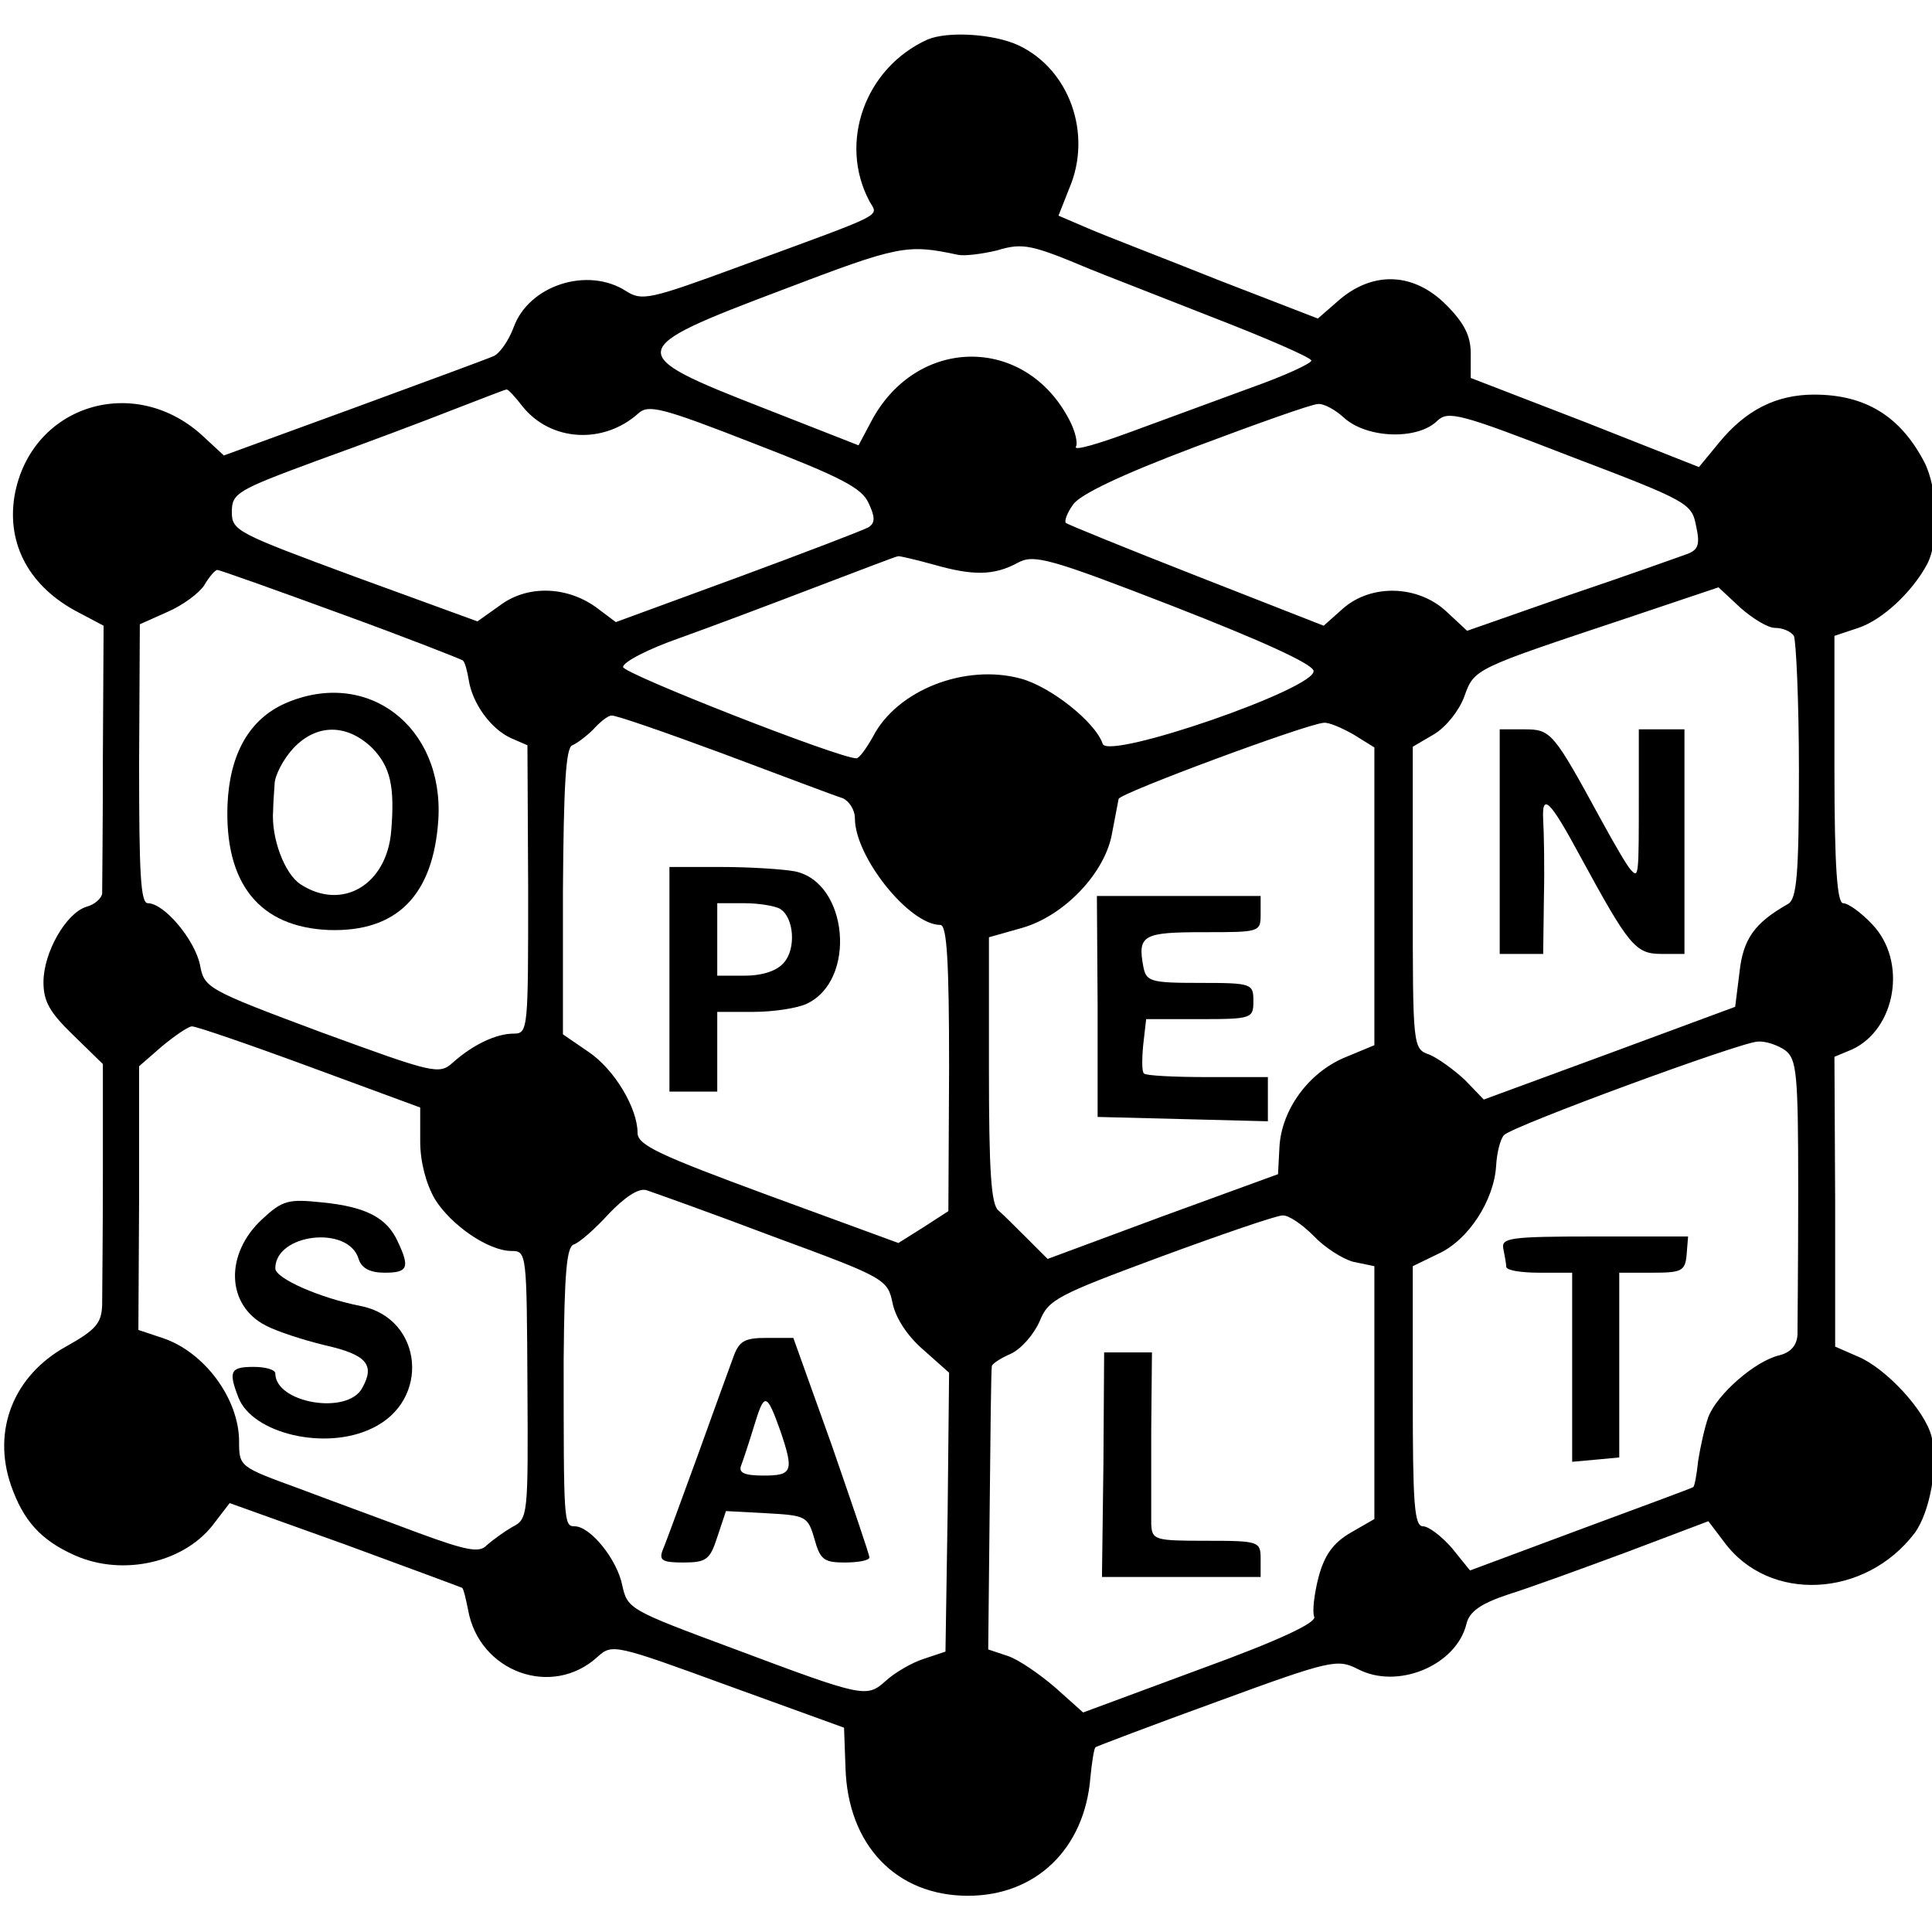 <?xml version="1.0" standalone="no"?>
<!DOCTYPE svg PUBLIC "-//W3C//DTD SVG 20010904//EN"
 "http://www.w3.org/TR/2001/REC-SVG-20010904/DTD/svg10.dtd">
<svg version="1.0" xmlns="http://www.w3.org/2000/svg"
 width="16pt" height="16pt" viewBox="0 0 16 16"
 preserveAspectRatio="xMidYMid meet">
<g transform="translate(0,16) scale(0.006,-0.006)"
fill="#000000" stroke="none">
<path d="M1280 2612 c-86 -39 -123 -142 -80 -223 12 -22 28 -14 -179 -90 -125
-46 -135 -48 -157 -34 -53 34 -134 8 -155 -50 -7 -19 -20 -37 -28 -40 -9 -4
-96 -36 -194 -72 l-178 -65 -27 25 c-95 90 -240 45 -262 -81 -11 -67 21 -126
89 -161 l34 -18 -1 -179 c0 -98 -1 -184 -1 -191 -1 -6 -10 -15 -22 -18 -28 -9
-59 -63 -59 -104 0 -27 9 -42 41 -73 l41 -40 0 -151 c0 -84 -1 -165 -1 -182
-1 -25 -9 -34 -50 -57 -72 -40 -102 -115 -76 -191 17 -49 41 -76 88 -97 67
-30 154 -10 194 46 l20 26 159 -57 c87 -32 160 -59 162 -60 2 -2 5 -15 8 -30
15 -86 116 -123 179 -65 20 18 24 17 180 -40 l160 -58 2 -55 c3 -107 70 -177
169 -177 94 0 161 65 169 163 2 21 5 40 7 42 1 1 77 30 168 63 158 58 166 59
194 45 55 -29 136 5 150 62 4 17 19 28 58 41 29 9 103 36 165 59 l111 42 22
-29 c62 -84 195 -77 263 13 21 29 33 95 23 133 -9 36 -63 94 -101 110 l-32 14
0 200 -1 200 24 10 c61 28 77 122 28 173 -15 16 -33 29 -40 29 -8 0 -12 48
-12 185 l0 184 33 11 c33 11 74 49 95 88 17 33 15 104 -4 141 -33 63 -81 93
-152 93 -52 0 -94 -21 -131 -66 l-28 -34 -157 62 -158 61 0 34 c0 24 -9 42
-34 67 -44 44 -99 47 -146 8 l-31 -27 -137 53 c-75 30 -156 61 -179 71 l-42
18 15 38 c32 75 0 164 -70 197 -34 16 -98 20 -126 8z m42 -297 c9 -2 33 1 54
6 36 11 48 8 129 -26 17 -7 92 -36 168 -66 75 -29 137 -56 137 -60 0 -4 -37
-21 -82 -37 -46 -17 -120 -44 -166 -61 -46 -17 -80 -27 -77 -21 3 5 -1 22 -9
37 -61 118 -212 116 -274 -3 l-17 -32 -130 51 c-195 76 -194 81 26 164 160 61
171 63 241 48z m-601 -209 c39 -49 112 -53 160 -10 14 13 33 8 161 -42 119
-46 148 -61 157 -82 9 -19 9 -27 0 -33 -7 -4 -88 -35 -180 -69 l-169 -62 -28
21 c-41 29 -95 30 -132 2 l-31 -22 -170 62 c-162 60 -169 63 -169 89 0 26 7
30 118 71 64 23 149 55 187 70 39 15 72 28 74 28 2 1 12 -10 22 -23z m1133
-15 c32 -30 103 -32 130 -5 15 14 31 10 183 -49 163 -62 168 -65 174 -96 6
-27 3 -34 -15 -40 -11 -4 -84 -30 -161 -56 l-140 -49 -29 27 c-39 36 -103 38
-142 4 l-27 -24 -176 69 c-97 38 -178 71 -180 73 -2 3 2 14 10 25 9 14 68 42
169 80 85 32 161 59 169 59 8 1 24 -8 35 -18z m-564 -204 c53 -15 82 -15 115
3 22 12 44 6 214 -60 123 -48 191 -79 194 -89 6 -24 -284 -124 -291 -101 -10
30 -72 79 -113 90 -77 21 -171 -16 -204 -80 -9 -16 -19 -30 -23 -30 -24 0
-322 117 -322 126 0 7 35 25 78 40 42 15 127 47 187 70 61 23 112 43 115 43 3
0 25 -5 50 -12z m-821 -67 c91 -33 167 -63 170 -65 3 -3 6 -15 8 -27 5 -32 30
-67 58 -80 l23 -10 1 -199 c0 -193 0 -199 -20 -199 -24 0 -56 -15 -84 -40 -19
-17 -26 -15 -182 42 -158 59 -161 61 -167 93 -7 34 -49 85 -72 85 -10 0 -12
42 -12 192 l1 193 38 17 c21 9 44 26 51 37 7 12 15 21 18 21 3 0 79 -27 169
-60z m1981 -20 c11 0 22 -5 26 -11 3 -6 7 -90 7 -186 0 -144 -3 -177 -15 -184
-46 -26 -62 -48 -67 -94 l-6 -48 -173 -64 -174 -64 -26 27 c-15 14 -37 30 -49
35 -23 8 -23 10 -23 217 l0 208 29 17 c17 10 35 33 42 52 14 39 13 38 223 108
l128 43 30 -28 c17 -15 38 -28 48 -28z m-1451 -174 c80 -30 154 -58 164 -61 9
-4 17 -16 17 -28 0 -53 75 -147 118 -147 9 0 12 -51 12 -197 l-1 -198 -34 -22
-35 -22 -180 66 c-149 55 -180 69 -180 86 0 34 -32 88 -68 112 l-35 24 0 198
c1 147 4 198 13 201 7 3 20 13 29 22 9 10 20 19 25 19 5 1 74 -23 155 -53z
m869 27 l29 -18 0 -205 0 -206 -41 -17 c-50 -21 -87 -72 -90 -123 l-2 -38
-159 -58 -159 -59 -28 28 c-15 15 -33 33 -40 39 -10 8 -13 55 -13 194 l0 183
46 13 c59 17 115 77 124 131 4 21 8 42 9 47 2 8 258 103 283 105 7 1 25 -7 41
-16z m-1440 -459 l152 -56 0 -47 c0 -28 8 -58 20 -79 22 -36 74 -72 106 -72
21 0 21 -3 22 -185 1 -180 1 -185 -21 -196 -12 -7 -27 -18 -35 -25 -10 -11
-27 -8 -95 17 -45 17 -119 44 -164 61 -82 30 -83 30 -83 65 0 59 -48 124 -106
143 l-33 11 1 182 0 182 31 27 c18 15 37 28 42 28 6 0 79 -25 163 -56z m2036
23 c16 -12 18 -32 18 -193 0 -98 -1 -189 -1 -200 -1 -14 -9 -24 -25 -28 -34
-8 -86 -54 -98 -85 -5 -14 -11 -41 -14 -60 -2 -19 -5 -36 -7 -37 -1 -1 -71
-27 -155 -58 l-153 -57 -25 31 c-14 16 -32 30 -40 30 -12 0 -14 32 -14 180 l0
179 35 17 c42 19 77 74 80 121 1 19 6 38 11 43 13 13 326 128 350 129 11 1 28
-5 38 -12z m-1397 -257 c155 -57 158 -59 165 -92 4 -20 20 -45 42 -64 l36 -32
-2 -192 -3 -193 -30 -10 c-16 -5 -40 -19 -52 -30 -27 -24 -29 -24 -213 45
-140 52 -144 54 -151 86 -7 36 -44 82 -66 82 -15 0 -15 6 -15 230 1 118 4 156
14 159 7 2 29 21 48 42 22 23 41 36 52 33 9 -3 88 -31 175 -64z m746 1 c15
-16 40 -32 55 -36 l29 -6 0 -174 0 -175 -33 -19 c-24 -14 -36 -31 -44 -61 -6
-23 -9 -48 -6 -55 3 -8 -47 -32 -157 -72 l-162 -60 -38 34 c-22 19 -51 39 -66
44 l-27 9 2 193 c1 105 2 195 3 198 0 3 12 11 26 17 15 7 32 27 40 45 12 30
24 36 167 89 84 31 160 57 168 57 8 1 27 -12 43 -28z"/>
<path d="M394 1696 c-50 -22 -77 -70 -80 -140 -4 -109 44 -169 140 -173 94 -3
144 48 151 152 8 129 -98 210 -211 161z m120 -62 c25 -26 31 -53 26 -114 -6
-75 -68 -111 -125 -74 -22 14 -41 64 -38 102 0 6 1 23 2 36 0 12 12 35 26 50
32 34 74 34 109 0z"/>
<path d="M2070 1505 l0 -155 30 0 30 0 1 78 c1 42 0 91 -1 107 -2 38 9 28 51
-50 67 -123 76 -135 112 -135 l32 0 0 155 0 155 -32 0 -31 0 0 -87 c0 -116 0
-119 -11 -107 -5 5 -23 36 -41 69 -66 121 -69 125 -106 125 l-34 0 0 -155z"/>
<path d="M924 1315 l0 -155 33 0 33 0 0 55 0 55 50 0 c27 0 60 5 73 11 70 32
58 168 -16 183 -16 3 -62 6 -101 6 l-72 0 0 -155z m153 97 c19 -12 22 -55 5
-74 -9 -11 -29 -18 -54 -18 l-38 0 0 50 0 50 38 0 c20 0 43 -4 49 -8z"/>
<path d="M1515 1278 l0 -153 118 -3 117 -3 0 31 0 30 -83 0 c-46 0 -86 2 -88
5 -3 2 -3 20 -1 40 l4 35 74 0 c72 0 74 1 74 25 0 24 -2 25 -74 25 -69 0 -74
2 -78 23 -8 43 0 47 83 47 78 0 79 0 79 25 l0 25 -113 0 -113 0 1 -152z"/>
<path d="M362 984 c-52 -48 -50 -119 5 -147 15 -8 52 -20 81 -27 58 -13 70
-27 52 -59 -20 -38 -120 -21 -120 20 0 5 -13 9 -30 9 -32 0 -35 -6 -21 -42 19
-50 120 -74 184 -43 82 38 71 152 -15 169 -56 11 -118 38 -118 52 0 48 101 60
115 13 4 -13 16 -19 36 -19 32 0 35 7 18 43 -15 33 -44 48 -104 54 -47 5 -55
3 -83 -23z"/>
<path d="M2075 943 c2 -10 4 -21 4 -25 1 -5 21 -8 46 -8 l45 0 0 -131 0 -130
33 3 32 3 0 128 0 127 45 0 c41 0 46 2 48 25 l2 25 -129 0 c-118 0 -129 -2
-126 -17z"/>
<path d="M1012 793 c-6 -16 -28 -77 -50 -138 -22 -60 -43 -118 -47 -127 -6
-15 -1 -18 28 -18 32 0 37 4 47 35 l12 36 56 -3 c54 -3 57 -4 66 -35 8 -29 13
-33 42 -33 19 0 34 3 34 7 0 4 -24 74 -52 155 l-53 148 -37 0 c-30 0 -38 -4
-46 -27z m65 -101 c19 -56 17 -62 -23 -62 -27 0 -35 4 -31 14 3 8 11 32 18 55
14 46 17 46 36 -7z"/>
<path d="M1523 645 l-2 -155 110 0 109 0 0 25 c0 24 -2 25 -75 25 -71 0 -75 1
-76 23 0 12 0 70 0 130 l1 107 -33 0 -33 0 -1 -155z"/>
</g>
</svg>
